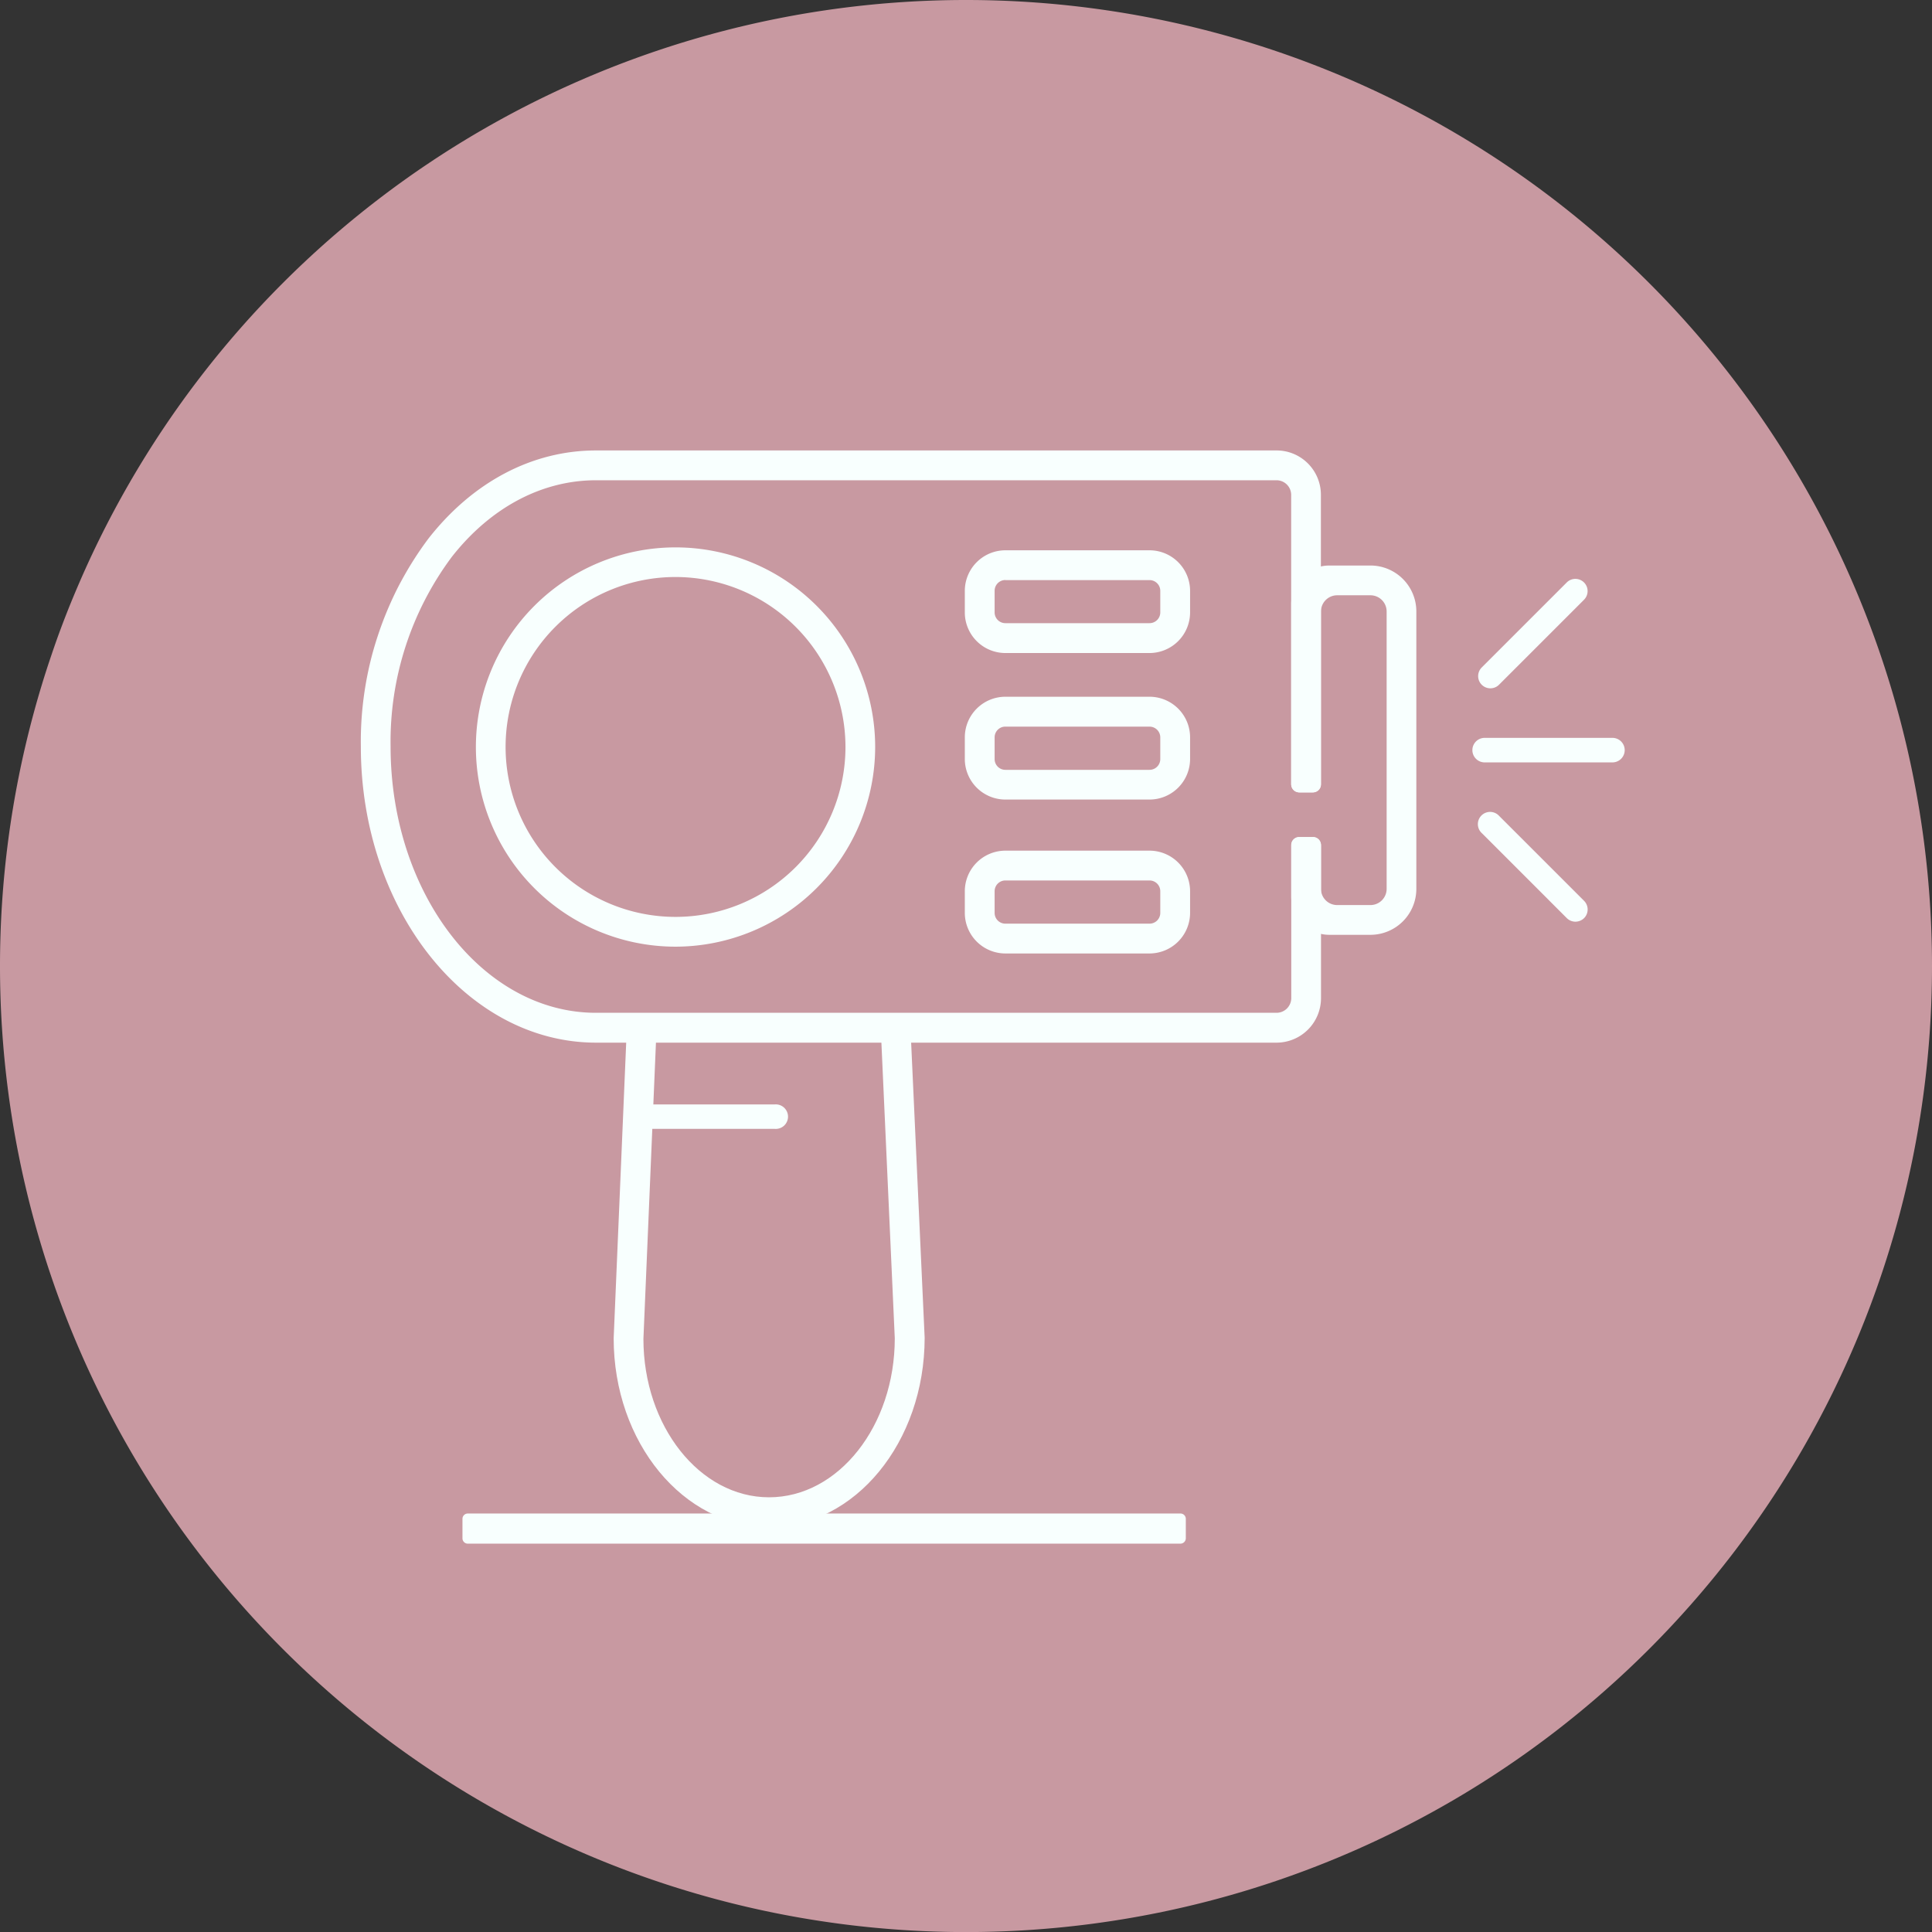 <svg xmlns="http://www.w3.org/2000/svg" width="150" height="150.005" viewBox="0 0 150 150.005"><rect x="0" y="0" width="150" height="150.005" fill="#333333" stroke="none"/><g transform="translate(-3.5 -4)"><path d="M78.5,154.005h0a75,75,0,0,1-75-75h0A75,75,0,0,1,78.5,4h0a75,75,0,0,1,75,75h0A75,75,0,0,1,78.5,154.005Z" fill="#c899a1"/><g transform="translate(31.516 38.973)"><g transform="translate(19.629 45.74)"><path d="M119.645,161.65h-2.309l1.05,23.193c0,6.809-4.383,12.344-9.763,12.344s-9.753-5.535-9.753-12.3l.983-23.239H97.543l-.983,23.193c0,8.079,5.407,14.653,12.067,14.653s12.078-6.574,12.078-14.7Z" transform="translate(-96.56 -161.65)" fill="#f8fffe"/></g><path d="M129.293,72.31H76.477c-4.925,0-9.548,2.427-13,6.83A26.3,26.3,0,0,0,58.22,95.3c0,12.666,8.192,22.988,18.262,22.988H129.3a3.455,3.455,0,0,0,3.466-3.446V102.988a.662.662,0,0,0-.66-.66h-.988a.662.662,0,0,0-.66.66V114.84a1.147,1.147,0,0,1-1.157,1.131H76.477c-8.8,0-15.948-9.282-15.948-20.674A24,24,0,0,1,65.29,80.563c3.016-3.835,6.994-5.939,11.187-5.939h52.816a1.139,1.139,0,0,1,1.157,1.121V98.2a.662.662,0,0,0,.66.66h.988a.662.662,0,0,0,.66-.66V75.74A3.442,3.442,0,0,0,129.293,72.31Z" transform="translate(-58.22 -72.31)" fill="#f8fffe"/><g transform="translate(8.929 7.516)"><path d="M91.163,118a15.5,15.5,0,1,1,15.5-15.5A15.521,15.521,0,0,1,91.163,118Zm0-28.7a13.194,13.194,0,1,0,13.194,13.194A13.208,13.208,0,0,0,91.163,89.3Z" transform="translate(-75.66 -86.99)" fill="#f8fffe"/></g><g transform="translate(46.892 7.751)"><path d="M164.151,95.427H152.959a3.153,3.153,0,0,1-3.149-3.149V90.6a3.153,3.153,0,0,1,3.149-3.149h11.192A3.153,3.153,0,0,1,167.3,90.6v1.679A3.156,3.156,0,0,1,164.151,95.427Zm-11.192-5.668a.835.835,0,0,0-.835.835v1.679a.835.835,0,0,0,.835.835h11.192a.835.835,0,0,0,.835-.835V90.6a.835.835,0,0,0-.835-.835H152.959Z" transform="translate(-149.81 -87.45)" fill="#f8fffe"/></g><g transform="translate(46.892 19.122)"><path d="M164.151,117.642H152.959a3.153,3.153,0,0,1-3.149-3.149v-1.684a3.153,3.153,0,0,1,3.149-3.149h11.192a3.153,3.153,0,0,1,3.149,3.149v1.684A3.153,3.153,0,0,1,164.151,117.642Zm-11.192-5.663a.835.835,0,0,0-.835.835V114.5a.835.835,0,0,0,.835.835h11.192a.835.835,0,0,0,.835-.835v-1.684a.835.835,0,0,0-.835-.835Z" transform="translate(-149.81 -109.66)" fill="#f8fffe"/></g><g transform="translate(46.892 31.072)"><path d="M164.151,140.982H152.959a3.153,3.153,0,0,1-3.149-3.149v-1.684A3.153,3.153,0,0,1,152.959,133h11.192a3.153,3.153,0,0,1,3.149,3.149v1.684A3.156,3.156,0,0,1,164.151,140.982Zm-11.192-5.668a.835.835,0,0,0-.835.835v1.684a.835.835,0,0,0,.835.835h11.192a.835.835,0,0,0,.835-.835v-1.684a.835.835,0,0,0-.835-.835Z" transform="translate(-149.81 -133)" fill="#f8fffe"/></g><g transform="translate(72.235 8.934)"><path d="M205.454,89.76h-3.19a2.956,2.956,0,0,0-2.954,2.959v14.044a.607.607,0,0,0,.609.609h1.091a.607.607,0,0,0,.609-.609V93.329a1.259,1.259,0,0,1,1.259-1.259h2.58a1.259,1.259,0,0,1,1.259,1.259v21.534a1.259,1.259,0,0,1-1.259,1.259h-2.58a1.259,1.259,0,0,1-1.259-1.259v-3.415a.607.607,0,0,0-.609-.609h-1.091a.607.607,0,0,0-.609.609v4.024a2.948,2.948,0,0,0,2.309,2.888,3.037,3.037,0,0,0,.645.072h3.19a3.568,3.568,0,0,0,3.569-3.569V93.329A3.565,3.565,0,0,0,205.454,89.76Z" transform="translate(-199.31 -89.76)" fill="#f8fffe"/></g><g transform="translate(86.75 9.968)"><path d="M228.607,100.279a.947.947,0,0,1-.671-1.618l6.6-6.6a.948.948,0,0,1,1.341,1.341l-6.6,6.6A.941.941,0,0,1,228.607,100.279Z" transform="translate(-227.66 -91.78)" fill="#f8fffe"/></g><g transform="translate(86.75 28.087)"><path d="M235.212,135.669a.95.95,0,0,1-.671-.276l-6.6-6.6a.949.949,0,1,1,1.341-1.341l6.6,6.6a.952.952,0,0,1,0,1.341A.963.963,0,0,1,235.212,135.669Z" transform="translate(-227.66 -127.17)" fill="#f8fffe"/></g><g transform="translate(86.238 22.317)"><path d="M237.657,117.8H227.612a.952.952,0,0,1,0-1.9h10.045a.952.952,0,0,1,0,1.9Z" transform="translate(-226.66 -115.9)" fill="#f8fffe"/></g><g transform="translate(21.155 50.768)"><path d="M110.537,173.375H100.492a.952.952,0,0,1,0-1.9h10.045a.952.952,0,1,1,0,1.9Z" transform="translate(-99.54 -171.47)" fill="#f8fffe"/></g><g transform="translate(7.89 82.536)"><path d="M129.374,235.86H74.045a.413.413,0,0,1-.415-.415v-1.51a.413.413,0,0,1,.415-.415h55.33a.413.413,0,0,1,.415.415v1.51A.42.42,0,0,1,129.374,235.86Z" transform="translate(-73.63 -233.52)" fill="#f8fffe"/></g></g></g></svg>